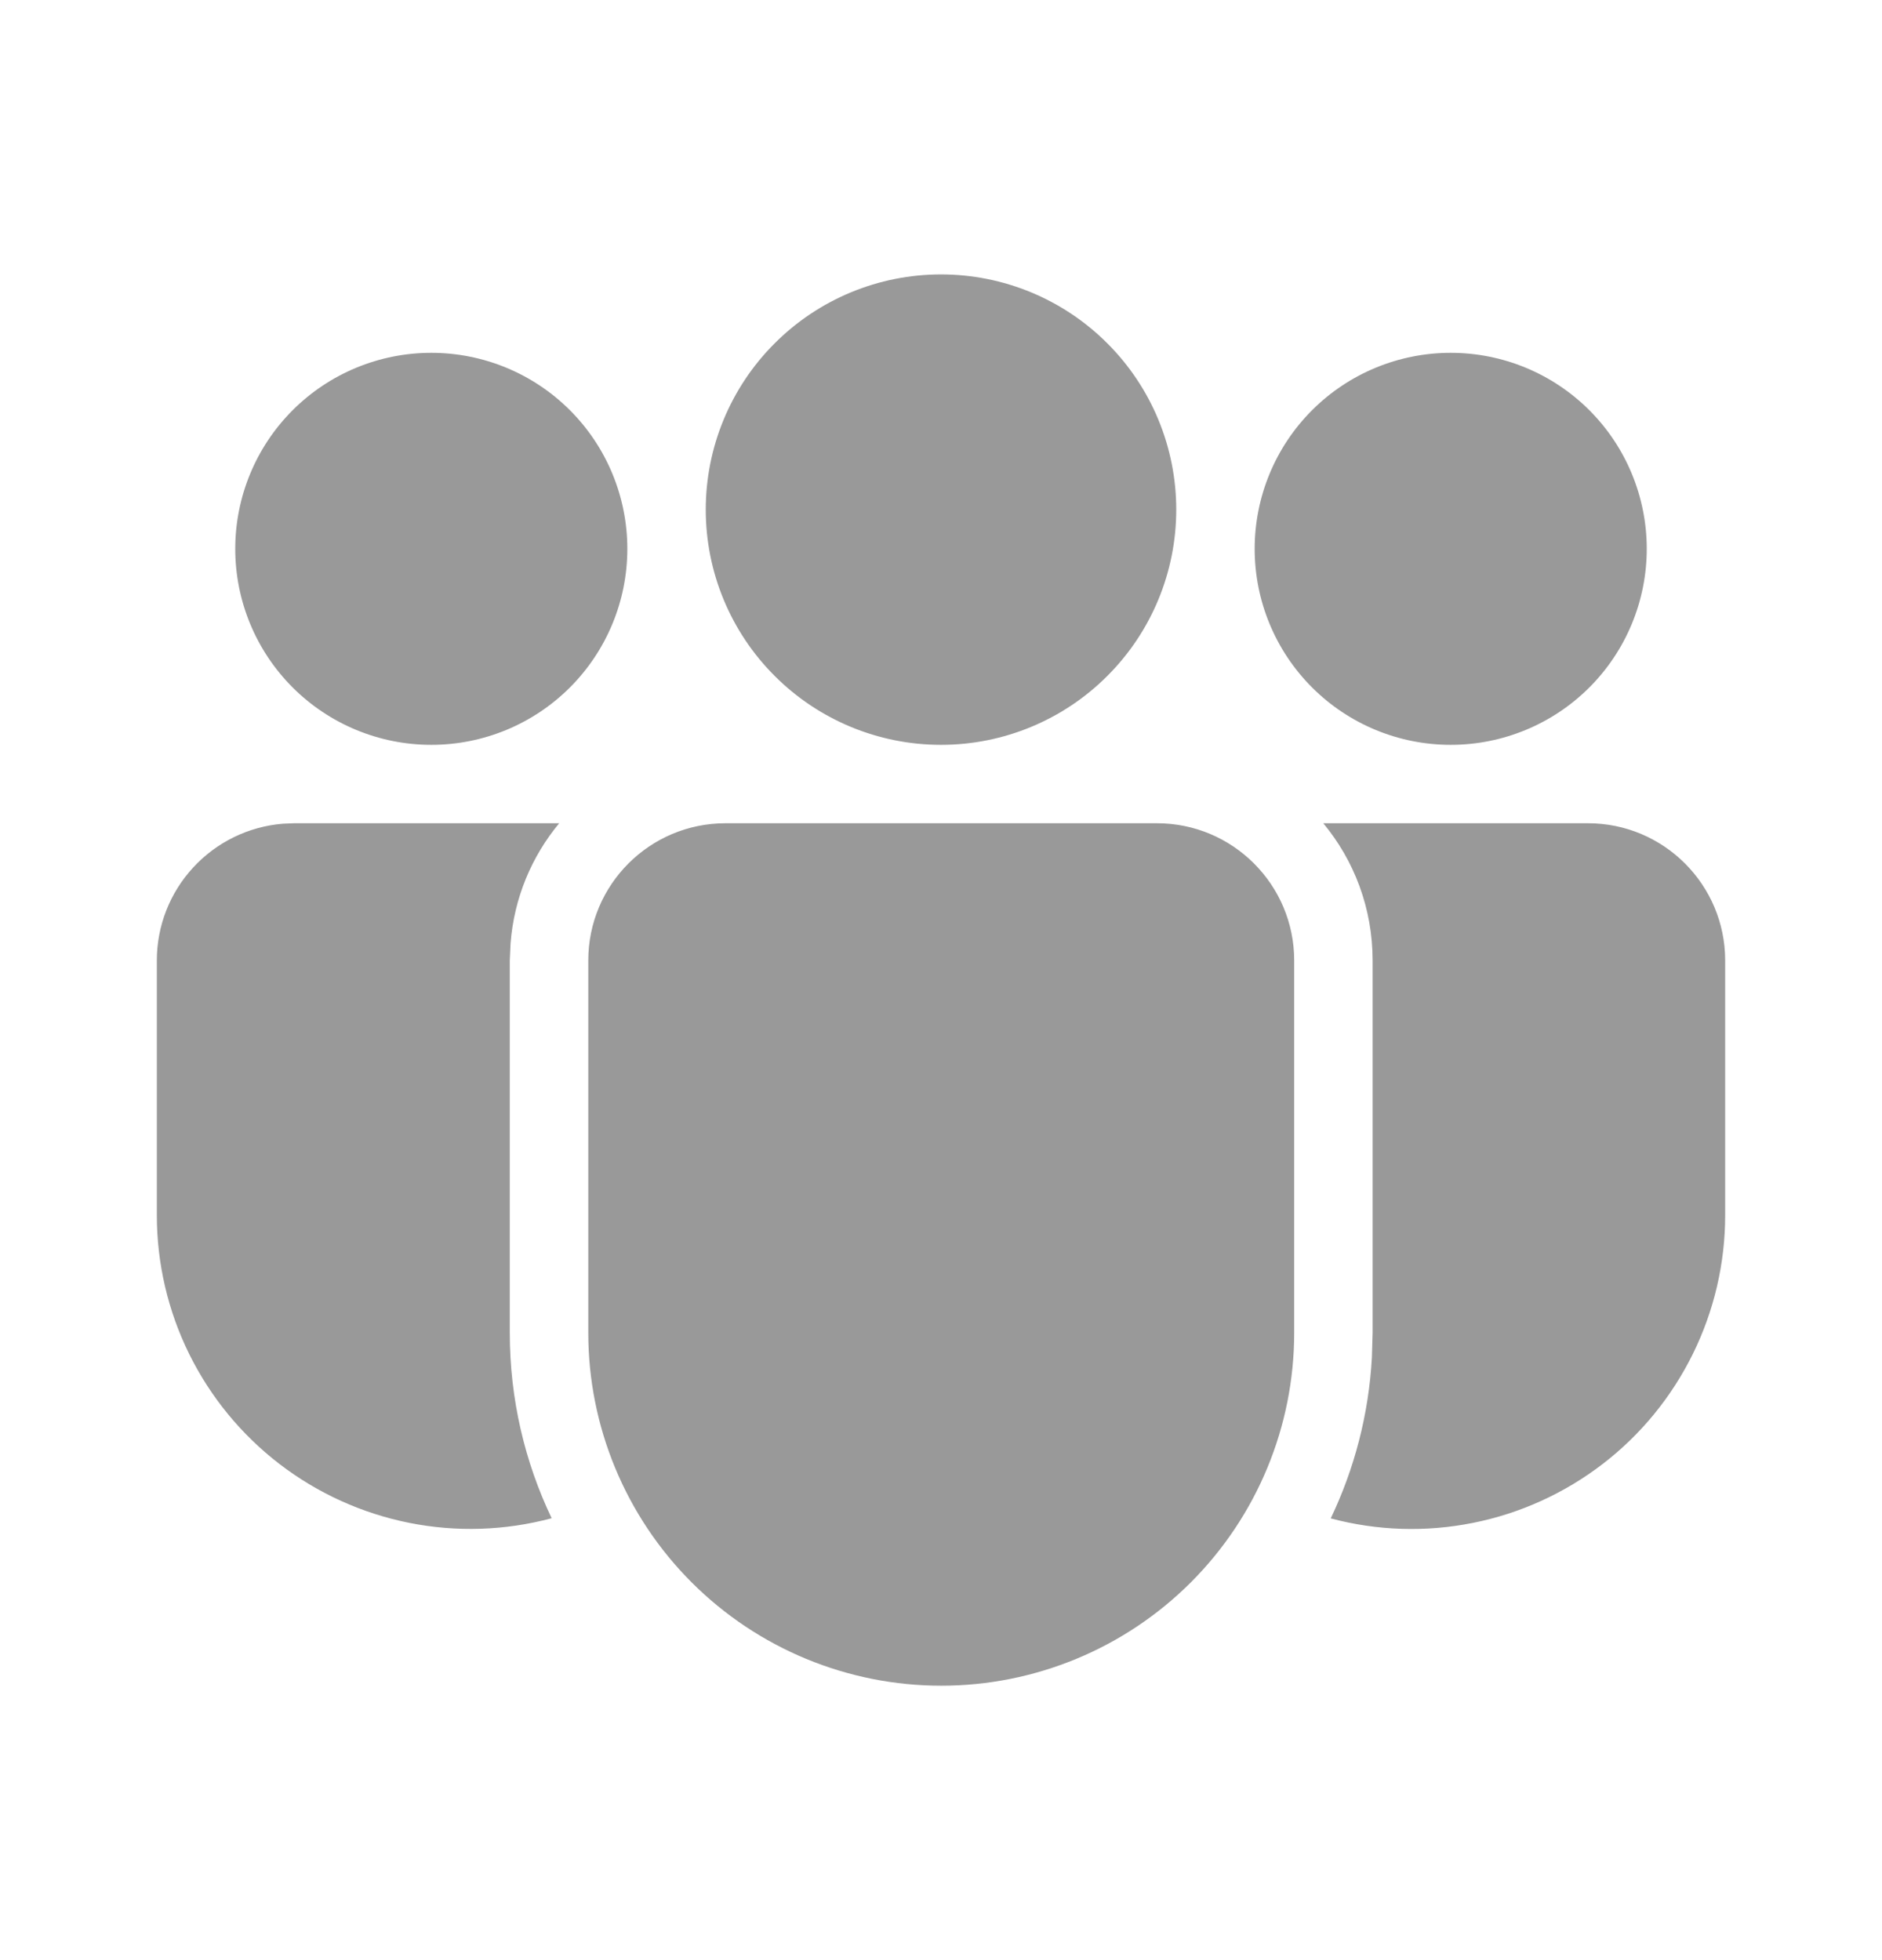 <svg width="24" height="25" viewBox="0 0 24 25" fill="none" xmlns="http://www.w3.org/2000/svg">
<path d="M14.754 10.5C15.72 10.5 16.504 11.284 16.504 12.25V16.999C16.504 18.193 16.03 19.338 15.186 20.182C14.342 21.026 13.197 21.5 12.003 21.5C10.809 21.5 9.664 21.026 8.82 20.182C7.976 19.338 7.502 18.193 7.502 16.999V12.25C7.502 11.284 8.285 10.5 9.252 10.5H14.754ZM7.131 10.5C6.781 10.922 6.556 11.45 6.511 12.03L6.501 12.25V16.999C6.501 17.846 6.693 18.648 7.035 19.364C6.442 19.523 5.821 19.543 5.219 19.423C4.618 19.303 4.051 19.046 3.565 18.673C3.078 18.299 2.684 17.819 2.412 17.268C2.141 16.718 2 16.113 2 15.499V12.25C2 11.811 2.165 11.388 2.463 11.065C2.76 10.742 3.168 10.542 3.606 10.506L3.75 10.5H7.131ZM16.875 10.5H20.25C21.216 10.5 22 11.284 22 12.25V15.5C22 16.113 21.859 16.718 21.588 17.268C21.317 17.818 20.924 18.299 20.438 18.672C19.951 19.046 19.386 19.303 18.785 19.423C18.183 19.544 17.562 19.524 16.97 19.366C17.27 18.738 17.454 18.046 17.495 17.314L17.504 16.999V12.25C17.504 11.585 17.269 10.975 16.875 10.5ZM12 3.5C12.796 3.5 13.559 3.816 14.121 4.379C14.684 4.941 15 5.704 15 6.5C15 7.296 14.684 8.059 14.121 8.621C13.559 9.184 12.796 9.5 12 9.5C11.204 9.5 10.441 9.184 9.879 8.621C9.316 8.059 9 7.296 9 6.5C9 5.704 9.316 4.941 9.879 4.379C10.441 3.816 11.204 3.5 12 3.5ZM18.5 4.5C19.163 4.5 19.799 4.763 20.268 5.232C20.737 5.701 21 6.337 21 7C21 7.663 20.737 8.299 20.268 8.768C19.799 9.237 19.163 9.5 18.5 9.5C17.837 9.5 17.201 9.237 16.732 8.768C16.263 8.299 16 7.663 16 7C16 6.337 16.263 5.701 16.732 5.232C17.201 4.763 17.837 4.5 18.5 4.5ZM5.5 4.5C6.163 4.5 6.799 4.763 7.268 5.232C7.737 5.701 8 6.337 8 7C8 7.663 7.737 8.299 7.268 8.768C6.799 9.237 6.163 9.5 5.5 9.5C4.837 9.5 4.201 9.237 3.732 8.768C3.263 8.299 3 7.663 3 7C3 6.337 3.263 5.701 3.732 5.232C4.201 4.763 4.837 4.5 5.5 4.5Z" fill="#999999"/>
</svg>
